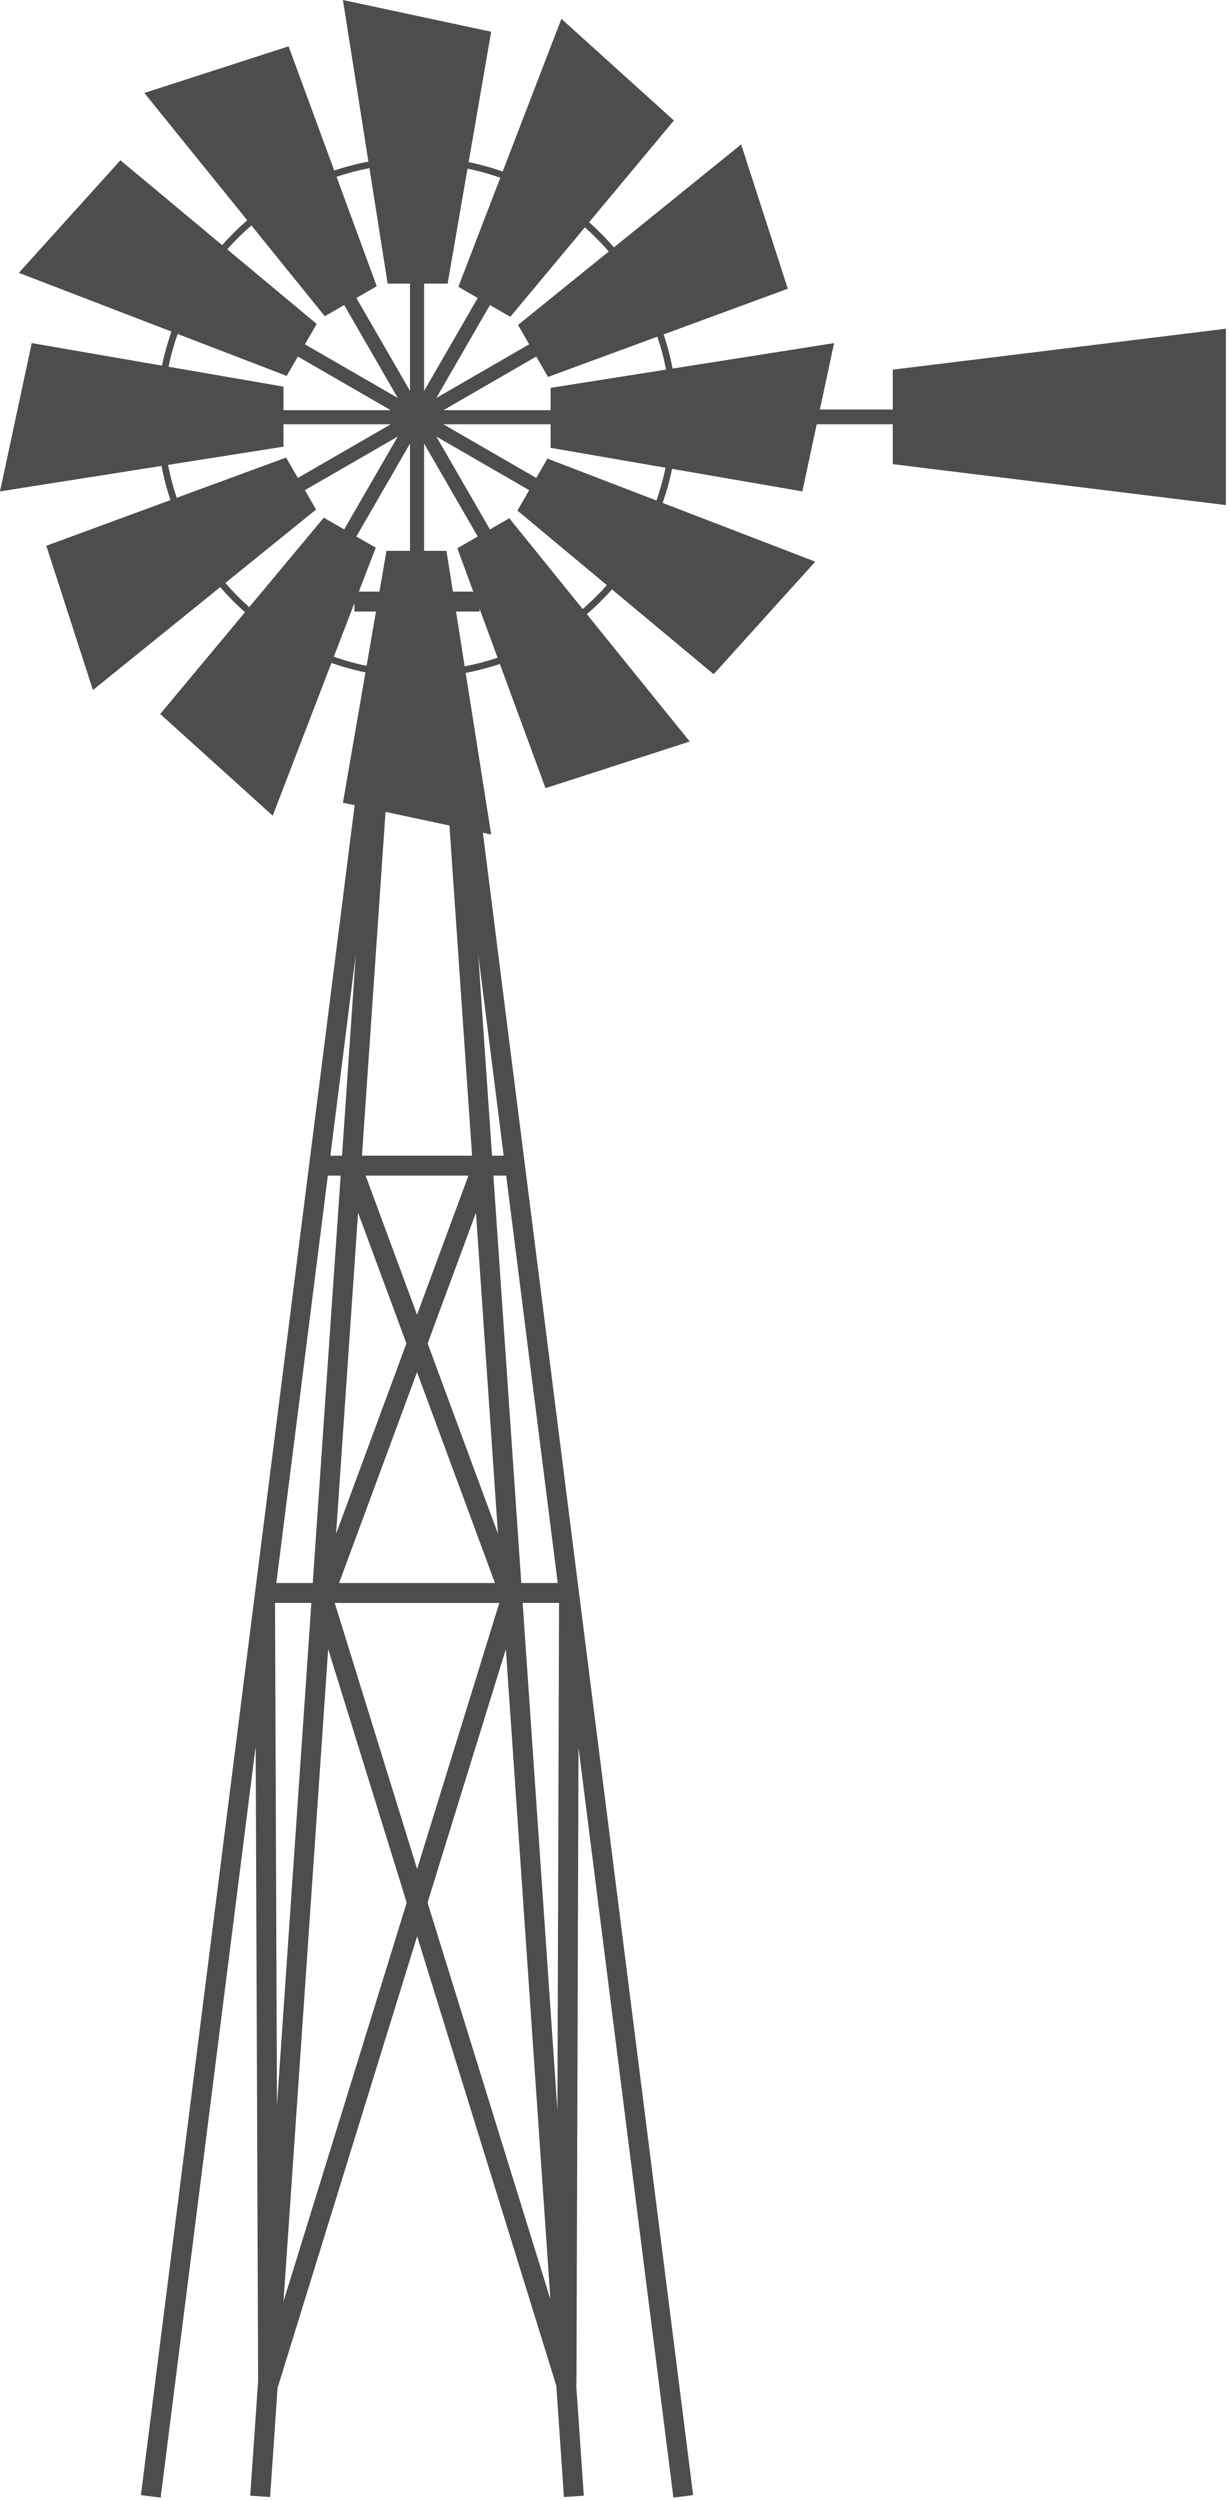 <svg width="362" height="736" viewBox="0 0 362 736" fill="none" xmlns="http://www.w3.org/2000/svg">
<path d="M75.307 514.14L76.028 700.874L73.705 734.749L79.557 735.149L81.76 703.003L81.765 703.005L122.865 570.067L163.859 702.373L166.105 735.149L171.957 734.749L169.723 702.148H169.79L170.395 514.438L198.343 735.316L204.161 734.579L133.994 180.041H141.263V174.175H104.401V180.041H111.67L41.502 734.581L47.321 735.318L75.307 514.14ZM140.195 357.019L146.671 451.53L125.96 395.516L140.195 357.019ZM122.834 387.06L107.691 346.11H137.975L122.834 387.06ZM145.789 466.052H99.879L122.834 403.972L145.789 466.052ZM98.994 451.532L105.471 357.019L119.706 395.516L98.994 451.532ZM117.6 180.042H128.067L139.047 340.245H106.621L117.6 180.042ZM100.742 340.245H97.31L104.797 281.079L100.742 340.245ZM140.871 281.083L148.355 340.245H144.924L140.871 281.083ZM149.098 346.11L164.275 466.052H153.546L145.326 346.11H149.098ZM147.073 471.918L122.861 550.235L98.597 471.918H147.073ZM81.391 466.052L96.568 346.11H100.34L92.12 466.052H81.391ZM164.188 621.33L153.949 471.916H164.671L164.188 621.33ZM125.934 560.15L149.002 485.536L162.118 676.931L125.934 560.15ZM119.795 560.152L83.509 677.52L96.666 485.507L119.795 560.152ZM81.58 619.855L81.009 471.916H91.718L81.58 619.855Z" fill="#4D4D4D"/>
<path d="M50.214 147.23L13.638 160.681L27.375 203.165L64.859 172.854C67.126 175.479 69.564 177.951 72.164 180.248L47.188 210.212L80.327 240.138L97.617 195.186C100.869 196.322 104.214 197.26 107.647 197.953L101.011 236.334L144.672 245.681L137.169 198.109C140.61 197.455 143.968 196.568 147.23 195.469L160.681 232.044L203.166 218.308L172.854 180.825C175.48 178.558 177.952 176.119 180.248 173.519L210.212 198.493L240.138 165.355L195.185 148.065C196.321 144.813 197.259 141.469 197.952 138.035L236.334 144.671L245.68 101.009L198.108 108.512C197.454 105.071 196.568 101.712 195.468 98.451L232.044 85.002L218.307 42.518L180.826 72.829C178.558 70.204 176.12 67.731 173.52 65.435L198.494 35.472L165.355 5.543L148.065 50.495C144.813 49.358 141.469 48.421 138.036 47.727L144.672 9.346L101.011 0L108.513 47.572C105.072 48.226 101.714 49.112 98.452 50.211L85.001 13.638L42.514 27.375L72.826 64.858C70.201 67.125 67.729 69.563 65.432 72.163L35.469 47.188L5.543 80.326L50.496 97.615C49.359 100.867 48.422 104.212 47.728 107.645L9.346 101.009L0 144.671L47.575 137.169C48.228 140.61 49.115 143.968 50.214 147.23ZM49.505 136.863L83.5 131.502V124.919H115.081L87.731 140.71L84.266 134.709L52.048 146.556C50.992 143.411 50.137 140.178 49.505 136.863ZM52.322 98.319L84.44 110.673L87.731 104.97L115.081 120.761H83.5V113.83L49.654 107.978C50.324 104.673 51.228 101.452 52.322 98.319ZM74.055 66.376L95.669 93.103L101.371 89.812L117.163 117.161L89.813 101.37L93.278 95.368L66.933 73.412C69.147 70.911 71.528 68.563 74.055 66.376ZM108.817 49.506L114.178 83.501H120.763V115.081L104.972 87.732L110.974 84.267L99.126 52.049C102.27 50.993 105.504 50.138 108.817 49.506ZM147.362 52.323L135.008 84.44L140.71 87.732L124.919 115.081V83.501H131.849L137.701 49.656C141.01 50.325 144.23 51.23 147.362 52.323ZM179.307 74.054L152.58 95.668L155.871 101.37L128.522 117.161L144.313 89.812L150.315 93.276L172.271 66.934C174.771 69.148 177.121 71.527 179.307 74.054ZM196.178 108.817L162.182 114.179V120.763H130.6L157.949 104.972L161.414 110.974L193.633 99.126C194.69 102.268 195.545 105.502 196.178 108.817ZM193.361 147.362L161.243 135.008L157.951 140.71L130.602 124.919H162.182V131.849L196.028 137.701C195.356 141.008 194.454 144.228 193.361 147.362ZM171.627 179.304L150.013 152.578L144.311 155.869L128.52 128.52L155.869 144.311L152.405 150.312L178.748 172.269C176.536 174.77 174.154 177.118 171.627 179.304ZM136.866 196.175L131.504 162.18H124.921V130.6L140.712 157.949L134.711 161.414L146.559 193.632C143.413 194.687 140.179 195.542 136.866 196.175ZM98.32 193.358L110.674 161.24L104.972 157.949L120.763 130.6V162.18H113.834L107.982 196.025C104.673 195.355 101.452 194.451 98.32 193.358ZM66.375 171.624L93.102 150.011L89.811 144.309L117.161 128.518L101.369 155.867L95.368 152.402L73.411 178.745C70.91 176.533 68.562 174.152 66.375 171.624Z" fill="#4D4D4D"/>
<path d="M201.973 120.558H262.959V108.827L361.09 96.774V148.705L262.959 136.651V124.919H201.973V120.558Z" fill="#4D4D4D"/>
</svg>
